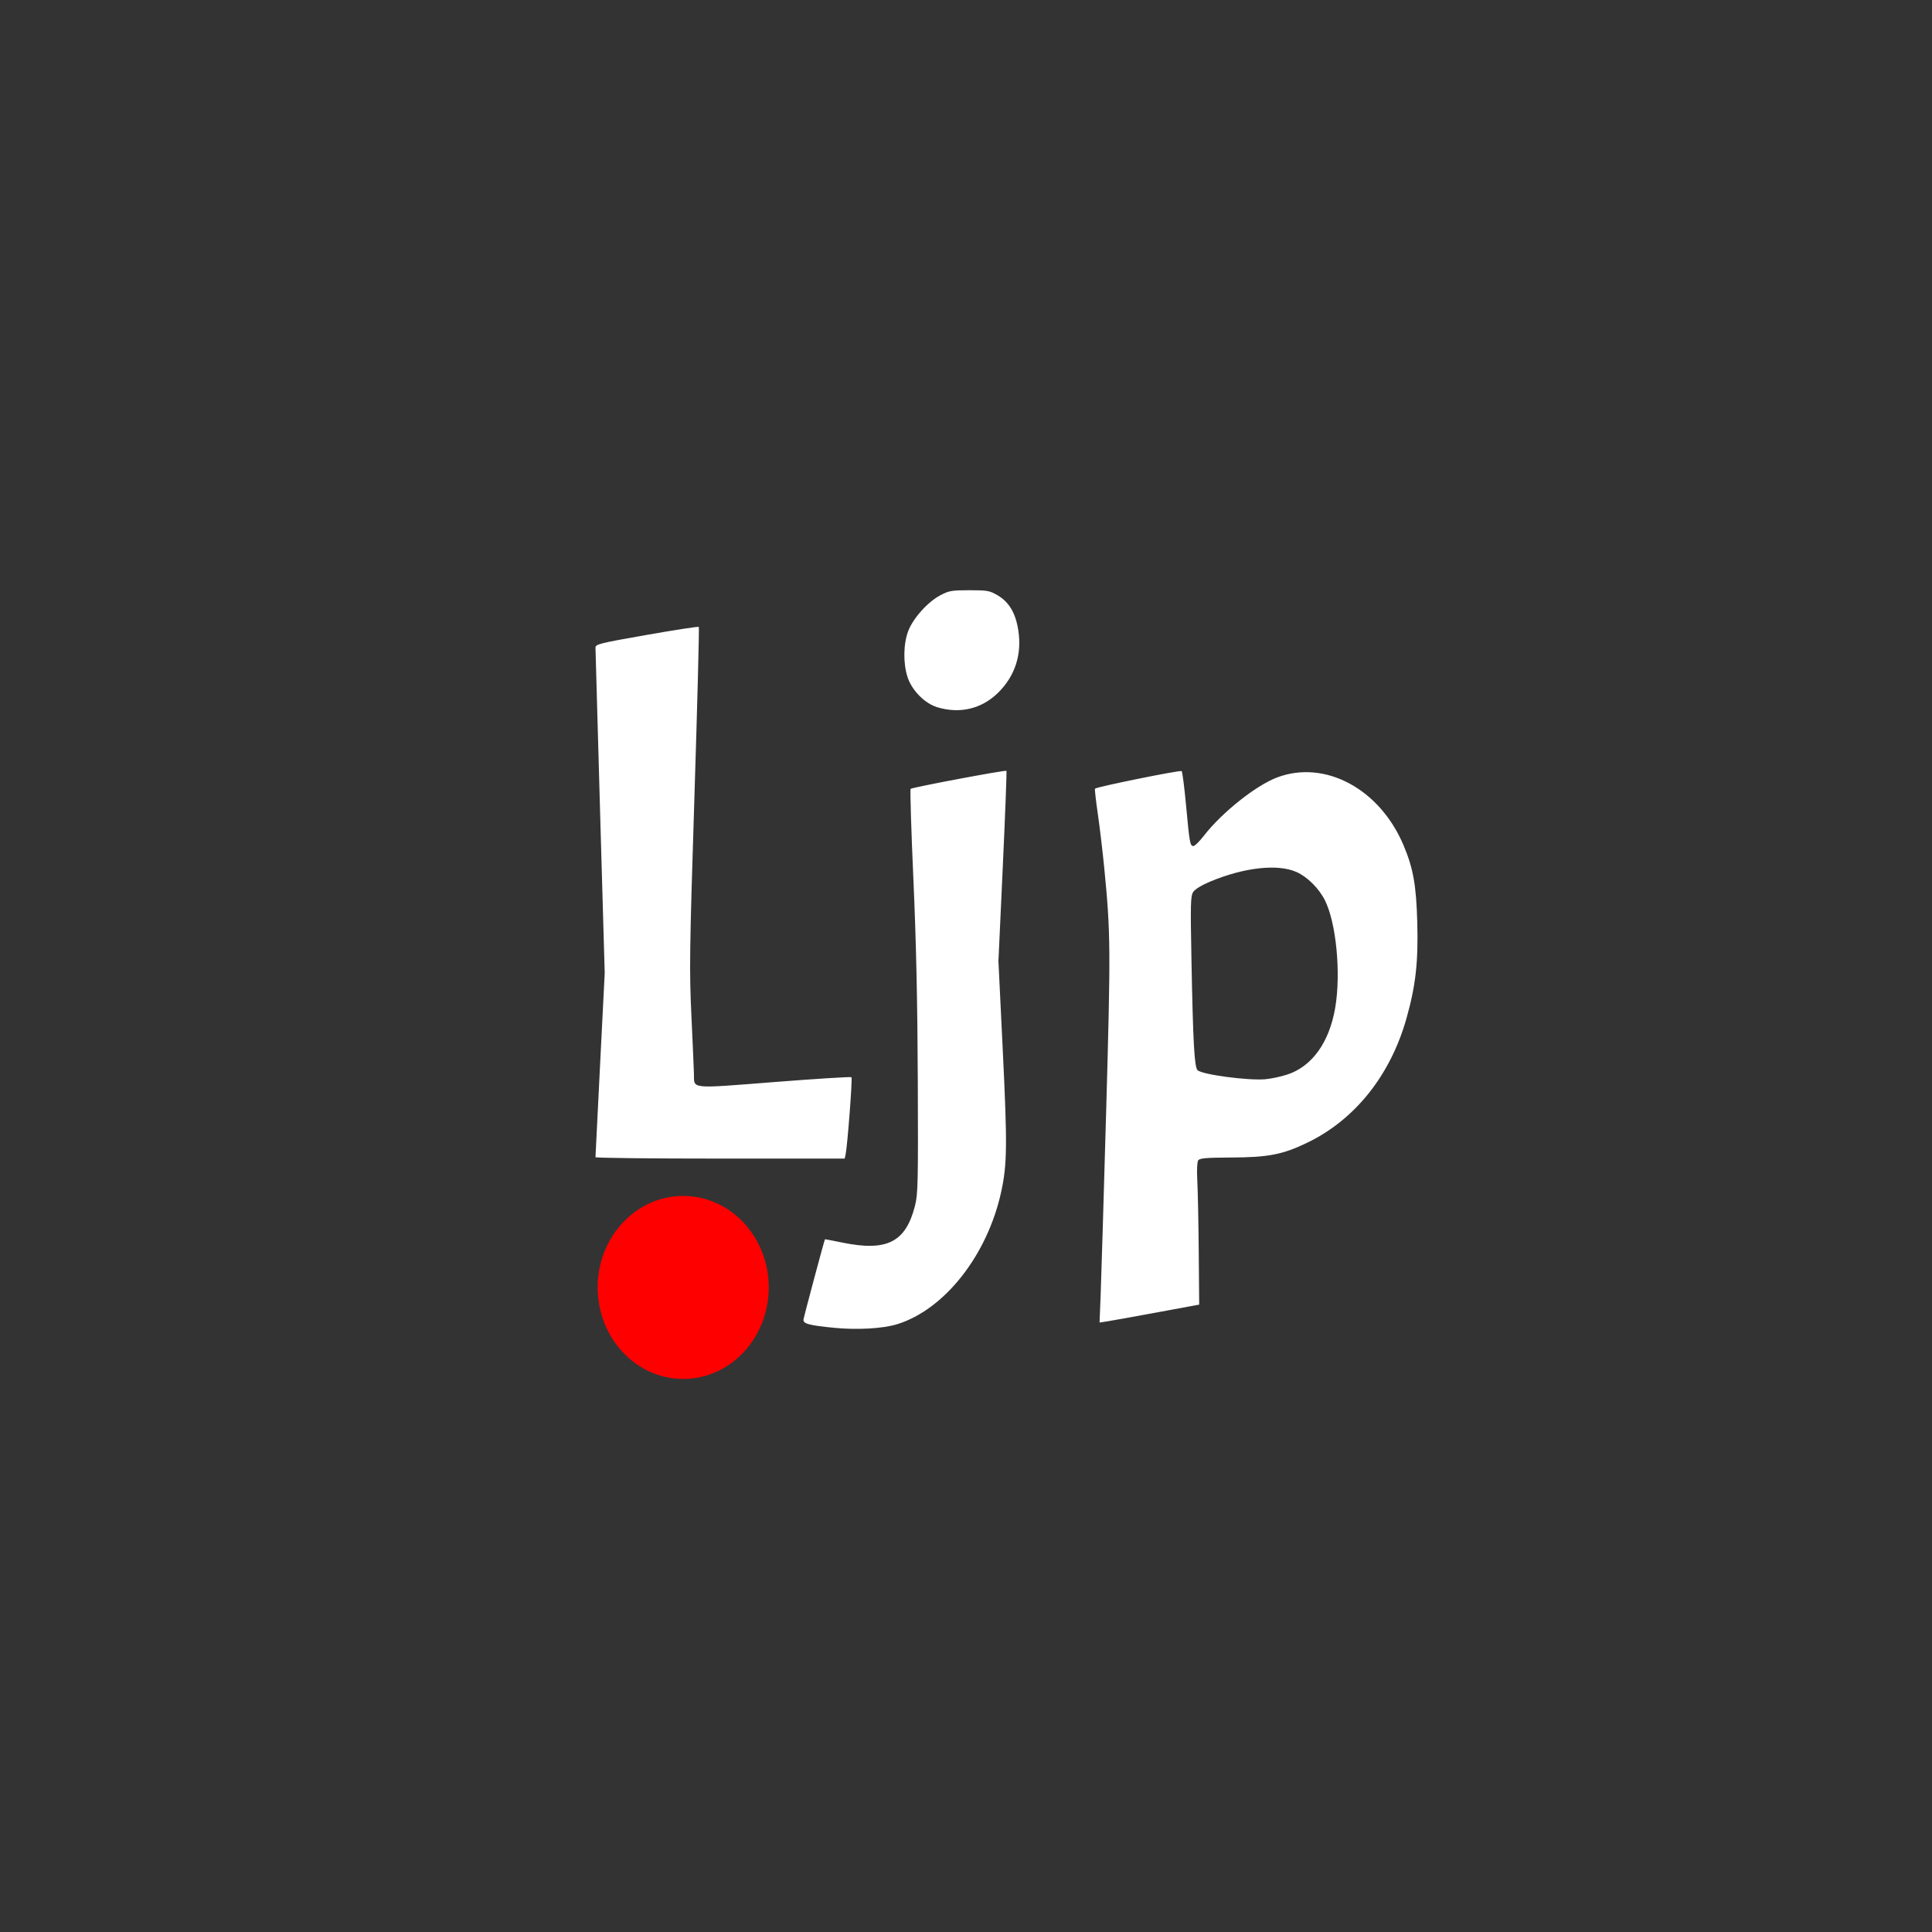 <?xml version="1.0" encoding="UTF-8" standalone="no"?>
<!-- Created with Inkscape (http://www.inkscape.org/) -->

<svg
   xmlns:dc="http://purl.org/dc/elements/1.1/"
   xmlns:cc="http://creativecommons.org/ns#"
   xmlns:rdf="http://www.w3.org/1999/02/22-rdf-syntax-ns#"
   xmlns:svg="http://www.w3.org/2000/svg"
   xmlns="http://www.w3.org/2000/svg"
   xmlns:sodipodi="http://sodipodi.sourceforge.net/DTD/sodipodi-0.dtd"
   xmlns:inkscape="http://www.inkscape.org/namespaces/inkscape"
   version="1.1"
   id="svg3821"
   width="108"
   height="108"
   viewBox="0 0 108 108"
   sodipodi:docname="icon_foreground.svg"
   inkscape:version="0.92.4 (5da689c313, 2019-01-14)">
  <rect x="0" y="0" width="108" height="108" fill="#333333" stroke="none"/>
  <defs
     id="defs3825" />
  <sodipodi:namedview
     pagecolor="#ffffff"
     bordercolor="#666666"
     borderopacity="1"
     objecttolerance="10"
     gridtolerance="10"
     guidetolerance="10"
     inkscape:pageopacity="0"
     inkscape:pageshadow="2"
     inkscape:window-width="2560"
     inkscape:window-height="1387"
     id="namedview3823"
     showgrid="true"
     inkscape:pagecheckerboard="true"
     inkscape:zoom="9.1349993"
     inkscape:cx="81.392795"
     inkscape:cy="53.803973"
     inkscape:window-x="-8"
     inkscape:window-y="22"
     inkscape:window-maximized="1"
     inkscape:current-layer="svg3821"
     showguides="false">
    <inkscape:grid
       type="xygrid"
       id="grid833" />
  </sodipodi:namedview>
  <g
     id="g4672"
     transform="matrix(0.078,0,0,0.078,13.839,10.79)">
    <g
       id="g3831">
      <path
         inkscape:connector-curvature="0"
         id="path3833"
         d="m 296.032,845.948 c -26.259,-7.365 -44.032,-32.101 -44.032,-61.282 0,-25.669 12.91,-47.747 33.972,-58.095 9.031,-4.437 9.777,-4.572 25.333,-4.572 15.43,0 16.364,0.164 25.037,4.406 22.933,11.215 36.61,37.819 33.65,65.456 -2.426,22.654 -14.508,40.084 -34.865,50.298 -8.153,4.091 -11.155,4.863 -20.667,5.311 -7.424,0.35 -13.558,-0.156 -18.429,-1.523 z M 420.667,813.299 c -18.408,-1.8 -22.749,-2.982 -22.234,-6.053 0.461,-2.749 15.009,-57.129 15.36,-57.415 0.114,-0.093 5.608,0.947 12.208,2.311 32.108,6.636 45.605,-0.12 52.282,-26.171 2.181,-8.51 2.356,-16.181 2.055,-89.97 -0.231,-56.649 -1.174,-99.639 -3.166,-144.39 -1.56,-35.048 -2.446,-64.114 -1.968,-64.591 1.061,-1.061 67.916,-13.637 68.661,-12.916 0.292,0.282 -0.88,31.085 -2.604,68.45 l -3.134,67.936 3.125,64.206 c 3.299,67.762 3.139,81.54 -1.173,101.231 -9.917,45.281 -40.513,84.205 -74.481,94.754 -10.115,3.141 -28.584,4.218 -44.931,2.619 z m 190.717,-23.545 c 0.433,-10.864 2.209,-70.154 3.948,-131.754 3.304,-117.052 3.22,-127.543 -1.407,-174.667 -1.152,-11.733 -3.226,-29.114 -4.609,-38.623 -1.383,-9.509 -2.274,-17.53 -1.98,-17.824 1.352,-1.352 61.259,-13.485 62.112,-12.579 0.531,0.564 1.937,11.526 3.124,24.359 2.527,27.317 2.891,29.333 5.292,29.333 0.997,0 4.383,-3.332 7.525,-7.404 12.755,-16.533 37.387,-36.118 52.568,-41.798 34.343,-12.849 73.613,8.341 90.595,48.887 6.888,16.446 9.008,28.412 9.742,54.985 0.781,28.321 -1.11,45.241 -7.668,68.596 -11.502,40.964 -36.978,72.913 -71.292,89.408 -17.6,8.46 -27.721,10.425 -54.382,10.553 -18.339,0.088 -22.619,0.469 -23.694,2.108 -0.762,1.161 -1.017,7.315 -0.608,14.667 0.387,6.967 0.85,29.764 1.028,50.66 l 0.323,37.993 -30,5.542 c -16.5,3.048 -32.566,5.94 -35.701,6.427 l -5.701,0.885 z M 745.018,631.812 c 17.791,-5.77 30.206,-22.997 34.457,-47.812 4.256,-24.845 0.733,-61.245 -7.487,-77.358 -4.338,-8.503 -12.619,-16.671 -20.351,-20.073 -13.446,-5.915 -37.346,-3.262 -61.606,6.837 -6.138,2.555 -11.016,5.526 -12.306,7.495 -1.902,2.903 -2.039,8.353 -1.245,49.513 1.138,58.994 2.083,75.956 4.36,78.233 3.137,3.137 36.024,7.538 48.495,6.49 4.033,-0.339 11.091,-1.835 15.685,-3.325 z m -495.681,59.188 c 0.003,-0.55 1.493,-30.476 3.314,-66.502 L 255.961,558.996 252.655,443.831 c -1.819,-63.341 -3.31,-116.406 -3.314,-117.923 -0.007,-2.567 2.542,-3.207 36.674,-9.208 20.175,-3.547 36.994,-6.137 37.376,-5.755 0.382,0.382 -1.032,55.225 -3.142,121.874 -3.534,111.634 -3.702,124.016 -2.14,157.18 0.933,19.8 1.74,38.435 1.794,41.412 0.196,10.873 -3.437,10.513 57.759,5.719 29.879,-2.341 54.694,-3.887 55.144,-3.437 0.794,0.794 -2.89,49.272 -4.203,55.306 l -0.653,3 h -89.308 c -49.119,0 -89.306,-0.45 -89.304,-1 z m 244.85,-322.509 c -8.952,-2.75 -18.18,-12.16 -21.224,-21.644 -3.171,-9.879 -2.976,-23.595 0.465,-32.792 3.454,-9.232 13.984,-20.987 23.117,-25.806 6.119,-3.229 8.17,-3.582 20.789,-3.582 12.904,0 14.493,0.29 20.298,3.702 8.137,4.783 12.841,12.752 14.73,24.957 2.695,17.413 -2.321,32.88 -14.558,44.888 -11.748,11.528 -27.477,15.234 -43.617,10.277 z"
         style="fill:#ffffff;stroke-width:1.333" />
    </g>
    <path
       inkscape:connector-curvature="0"
       id="path3847"
       d="m 293.095,844.352 c -18.093,-6.691 -31.617,-21.019 -37.473,-39.702 -2.918,-9.309 -3.483,-26.737 -1.183,-36.497 3.975,-16.866 16.843,-33.488 31.67,-40.91 6.955,-3.481 8.47,-3.741 24.013,-4.124 l 16.59,-0.409 8.962,4.429 c 15.794,7.806 27.81,23.437 32.142,41.811 7.009,29.729 -6.133,58.673 -32.842,72.331 -8.707,4.453 -9.993,4.749 -22.246,5.124 -10.594,0.324 -14.233,-0.056 -19.634,-2.053 z"
       style="fill:#ffffff;stroke-width:1.239" />
    <ellipse
       ry="65.572"
       rx="61.303"
       cy="784.346"
       cx="312.206"
       id="path3857"
       style="fill:#ff0000" />
  </g>
</svg>

